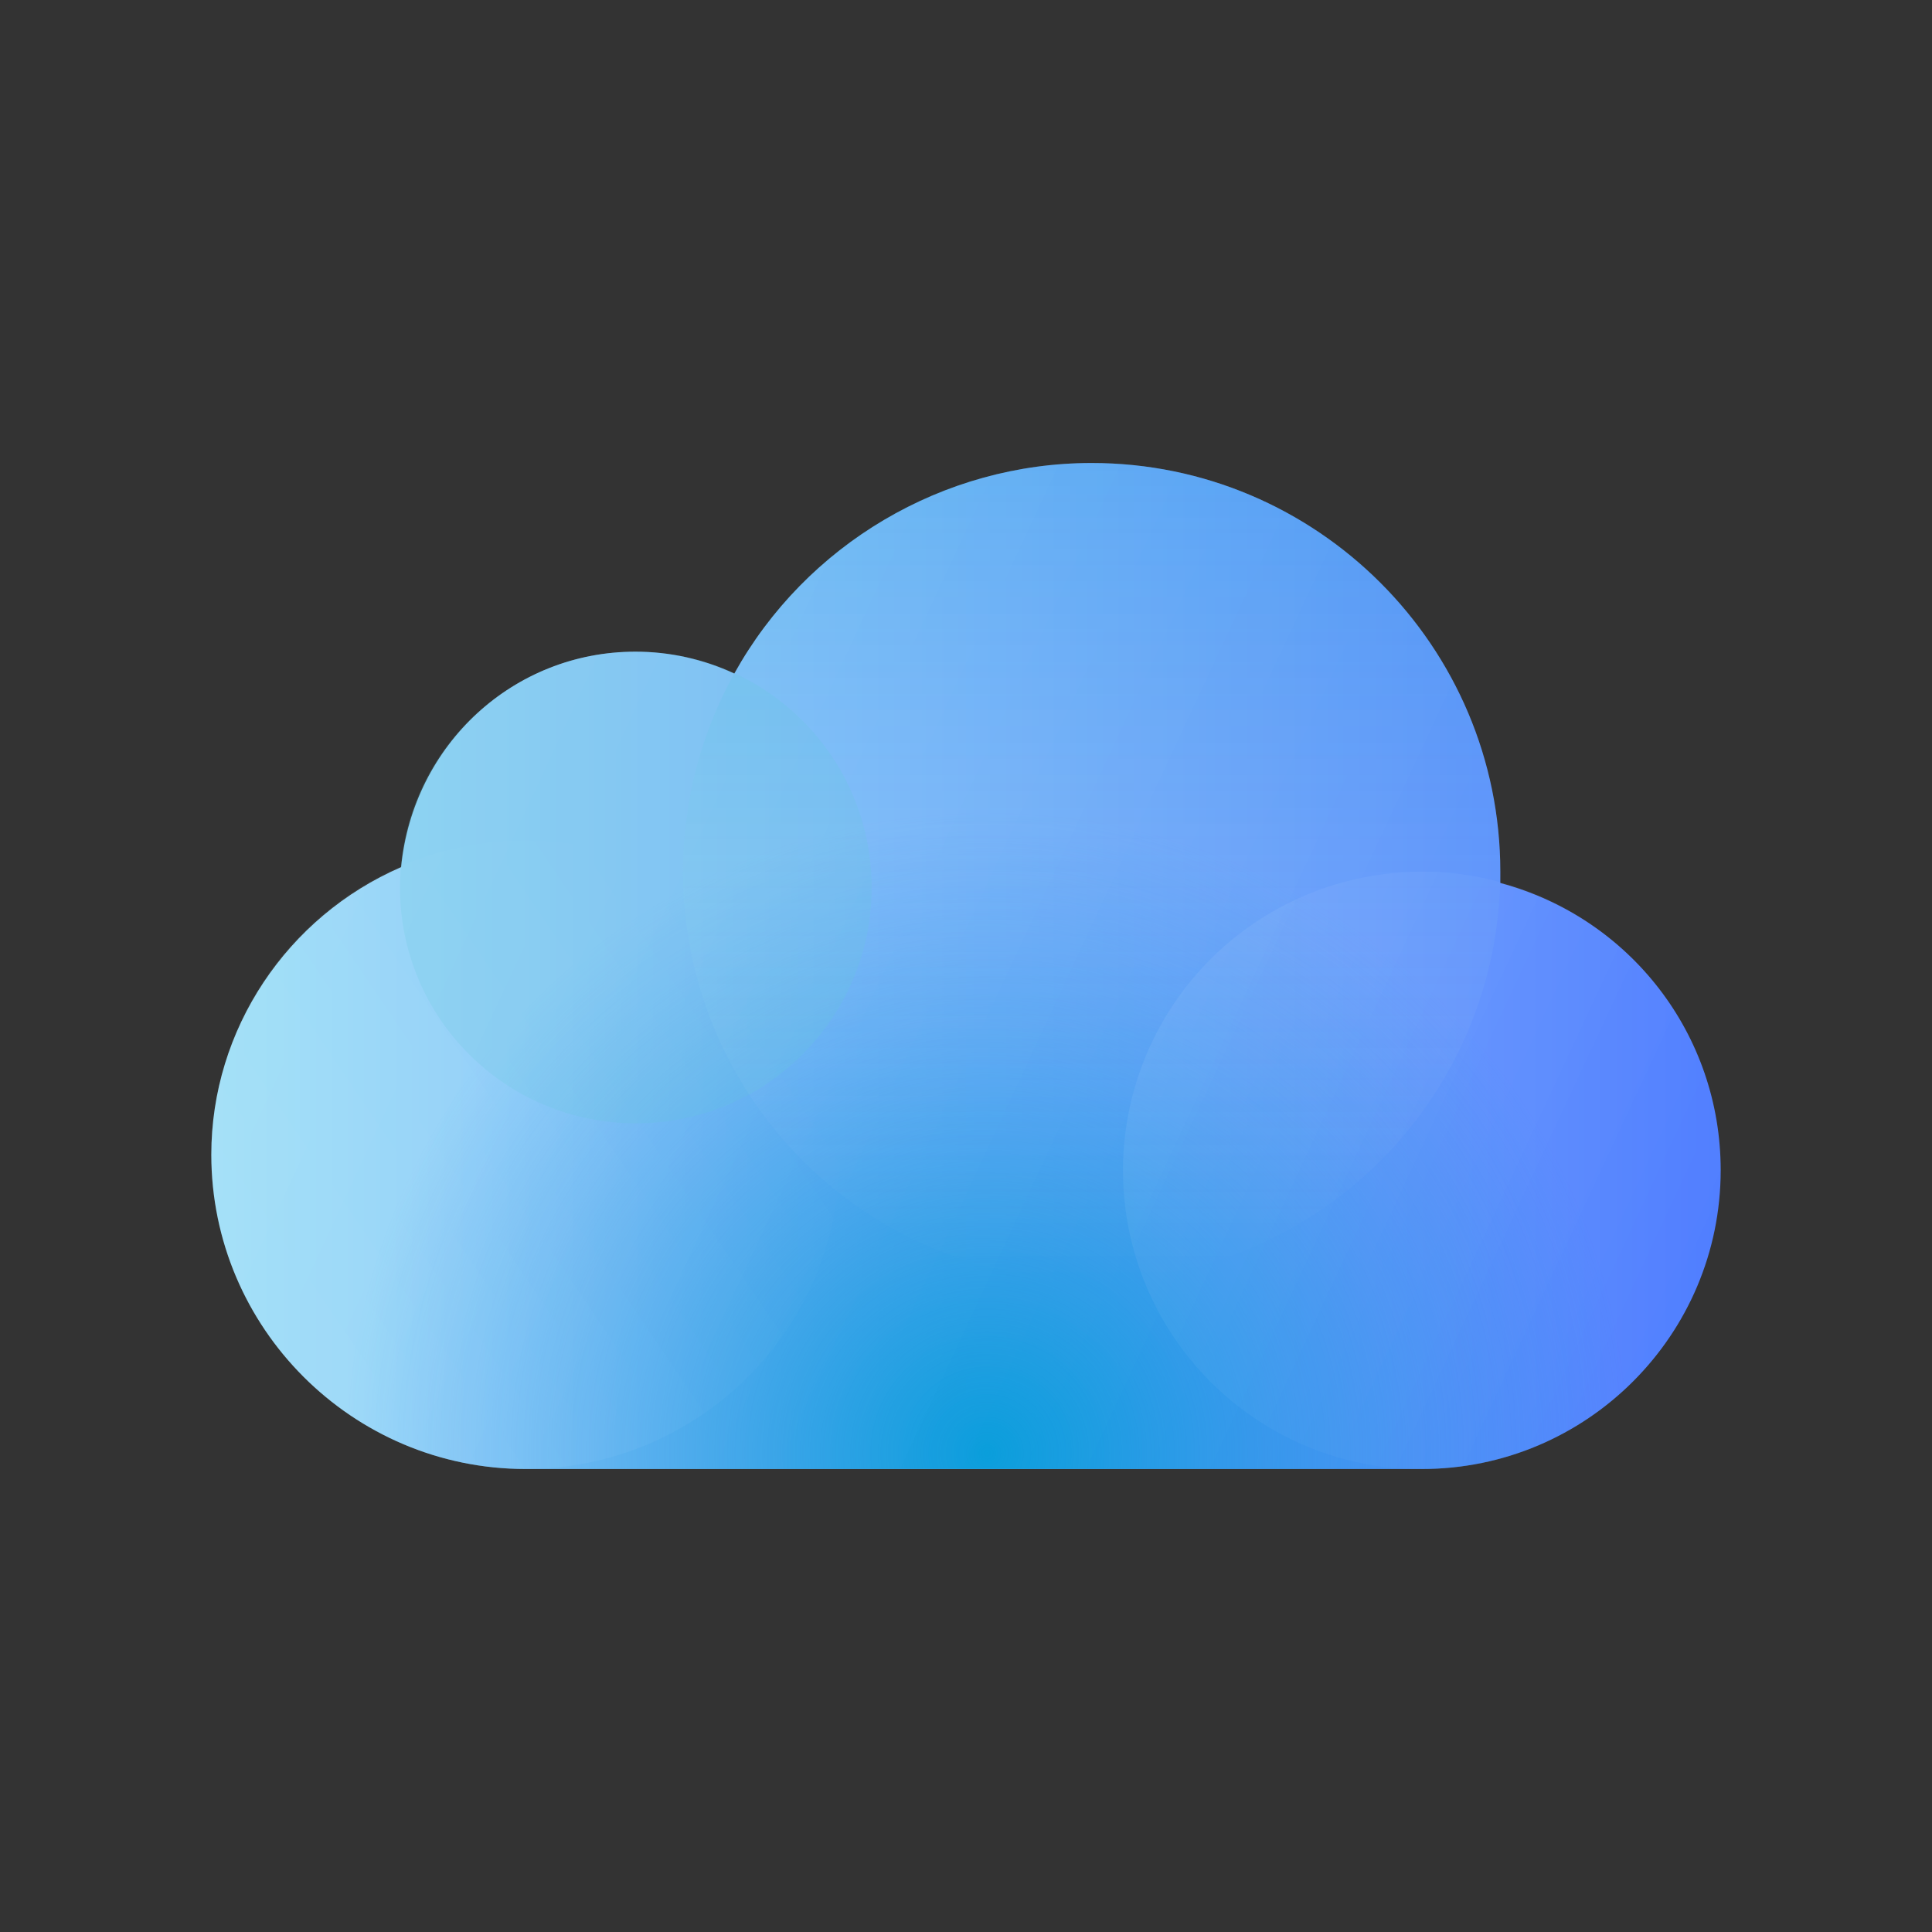 <?xml version="1.0" encoding="utf-8"?>
<!-- Generator: Adobe Illustrator 23.0.1, SVG Export Plug-In . SVG Version: 6.00 Build 0)  -->
<svg version="1.1" id="Layer_1" xmlns="http://www.w3.org/2000/svg" xmlns:xlink="http://www.w3.org/1999/xlink" x="0px" y="0px"
	 viewBox="0 0 512 512" style="enable-background:new 0 0 512 512;" xml:space="preserve">
<rect x="0" y="0" width="512" height="512" fill="#333333" stroke="none"/>
<style type="text/css">
	.st0{fill:url(#SVGID_1_);}
	.st1{fill:url(#SVGID_2_);}
	.st2{fill:url(#SVGID_3_);}
	.st3{fill:url(#SVGID_4_);}
	.st4{opacity:0.2;fill:#56C7DA;enable-background:new    ;}
	.st5{fill:url(#SVGID_5_);}
	.st6{fill:url(#SVGID_6_);}
</style>
<g>
	
		<linearGradient id="SVGID_1_" gradientUnits="userSpaceOnUse" x1="56" y1="255.89" x2="456" y2="255.89" gradientTransform="matrix(1 0 0 -1 0 511.89)">
		<stop  offset="0" style="stop-color:#95DCF6"/>
		<stop  offset="1" style="stop-color:#507EFF"/>
	</linearGradient>
	<path class="st0" d="M397.6,234c0-1,0-2,0-3c0-59.7-48.6-108.3-108.3-108.3c-39.4,0-75.7,21.6-94.7,55.8
		c-8.2-3.8-17.1-5.8-26.2-5.8c-32.3,0-58.9,24.6-62.1,57.1C76.1,242.9,56,272.8,56,306c0,45.9,37.4,83.3,83.3,83.3h237.5
		c43.7,0,79.2-35.5,79.2-79.2C456,274.1,431.9,243.2,397.6,234z"/>
	
		<radialGradient id="SVGID_2_" cx="245.053" cy="255.66" r="10.198" gradientTransform="matrix(16.667 0 0 -16.667 -3822.666 4646.163)" gradientUnits="userSpaceOnUse">
		<stop  offset="0" style="stop-color:#009ADA"/>
		<stop  offset="1" style="stop-color:#1E88E5;stop-opacity:0"/>
	</radialGradient>
	<path class="st1" d="M397.6,234c0-1,0-2,0-3c0-59.7-48.6-108.3-108.3-108.3c-39.4,0-75.7,21.6-94.7,55.8
		c-8.2-3.8-17.1-5.8-26.2-5.8c-32.3,0-58.9,24.6-62.1,57.1C76.1,242.9,56,272.8,56,306c0,45.9,37.4,83.3,83.3,83.3h237.5
		c43.7,0,79.2-35.5,79.2-79.2C456,274.1,431.9,243.2,397.6,234z"/>
	
		<linearGradient id="SVGID_3_" gradientUnits="userSpaceOnUse" x1="305.067" y1="235.188" x2="448.6" y2="168.258" gradientTransform="matrix(1 0 0 -1 0 511.89)">
		<stop  offset="0" style="stop-color:#FFFFFF;stop-opacity:6.000000e-02"/>
		<stop  offset="1" style="stop-color:#FFFFFF;stop-opacity:0"/>
	</linearGradient>
	<circle class="st2" cx="376.8" cy="310.2" r="79.2"/>
	
		<linearGradient id="SVGID_4_" gradientUnits="userSpaceOnUse" x1="199.225" y1="246.506" x2="78.392" y2="164.562" gradientTransform="matrix(1 0 0 -1 0 511.89)">
		<stop  offset="0" style="stop-color:#FFFFFF;stop-opacity:0"/>
		<stop  offset="1" style="stop-color:#FFFFFF;stop-opacity:6.000000e-02"/>
	</linearGradient>
	<circle class="st3" cx="139.3" cy="306" r="83.3"/>
	<circle class="st4" cx="168.5" cy="235.2" r="62.5"/>
	
		<linearGradient id="SVGID_5_" gradientUnits="userSpaceOnUse" x1="289.333" y1="389.223" x2="289.333" y2="172.556" gradientTransform="matrix(1 0 0 -1 0 511.89)">
		<stop  offset="0" style="stop-color:#00ACCD;stop-opacity:0.2"/>
		<stop  offset="0.127" style="stop-color:#1AB4D2;stop-opacity:0.174"/>
		<stop  offset="0.4" style="stop-color:#5CCADF;stop-opacity:0.12"/>
		<stop  offset="0.793" style="stop-color:#C5ECF4;stop-opacity:4.141600e-02"/>
		<stop  offset="1" style="stop-color:#FFFFFF;stop-opacity:0"/>
	</linearGradient>
	<circle class="st5" cx="289.3" cy="231" r="108.3"/>
	
		<linearGradient id="SVGID_6_" gradientUnits="userSpaceOnUse" x1="96.951" y1="311.918" x2="440.797" y2="151.58" gradientTransform="matrix(1 0 0 -1 0 511.89)">
		<stop  offset="0" style="stop-color:#FFFFFF;stop-opacity:0.1"/>
		<stop  offset="1" style="stop-color:#FFFFFF;stop-opacity:0"/>
	</linearGradient>
	<path class="st6" d="M397.6,234c0-1,0-2,0-3c0-59.7-48.6-108.3-108.3-108.3c-39.4,0-75.7,21.6-94.7,55.8
		c-8.2-3.8-17.1-5.8-26.2-5.8c-32.3,0-58.9,24.6-62.1,57.1C76.1,242.9,56,272.8,56,306c0,45.9,37.4,83.3,83.3,83.3h237.5
		c43.7,0,79.2-35.5,79.2-79.2C456,274.1,431.9,243.2,397.6,234z"/>
</g>
</svg>
